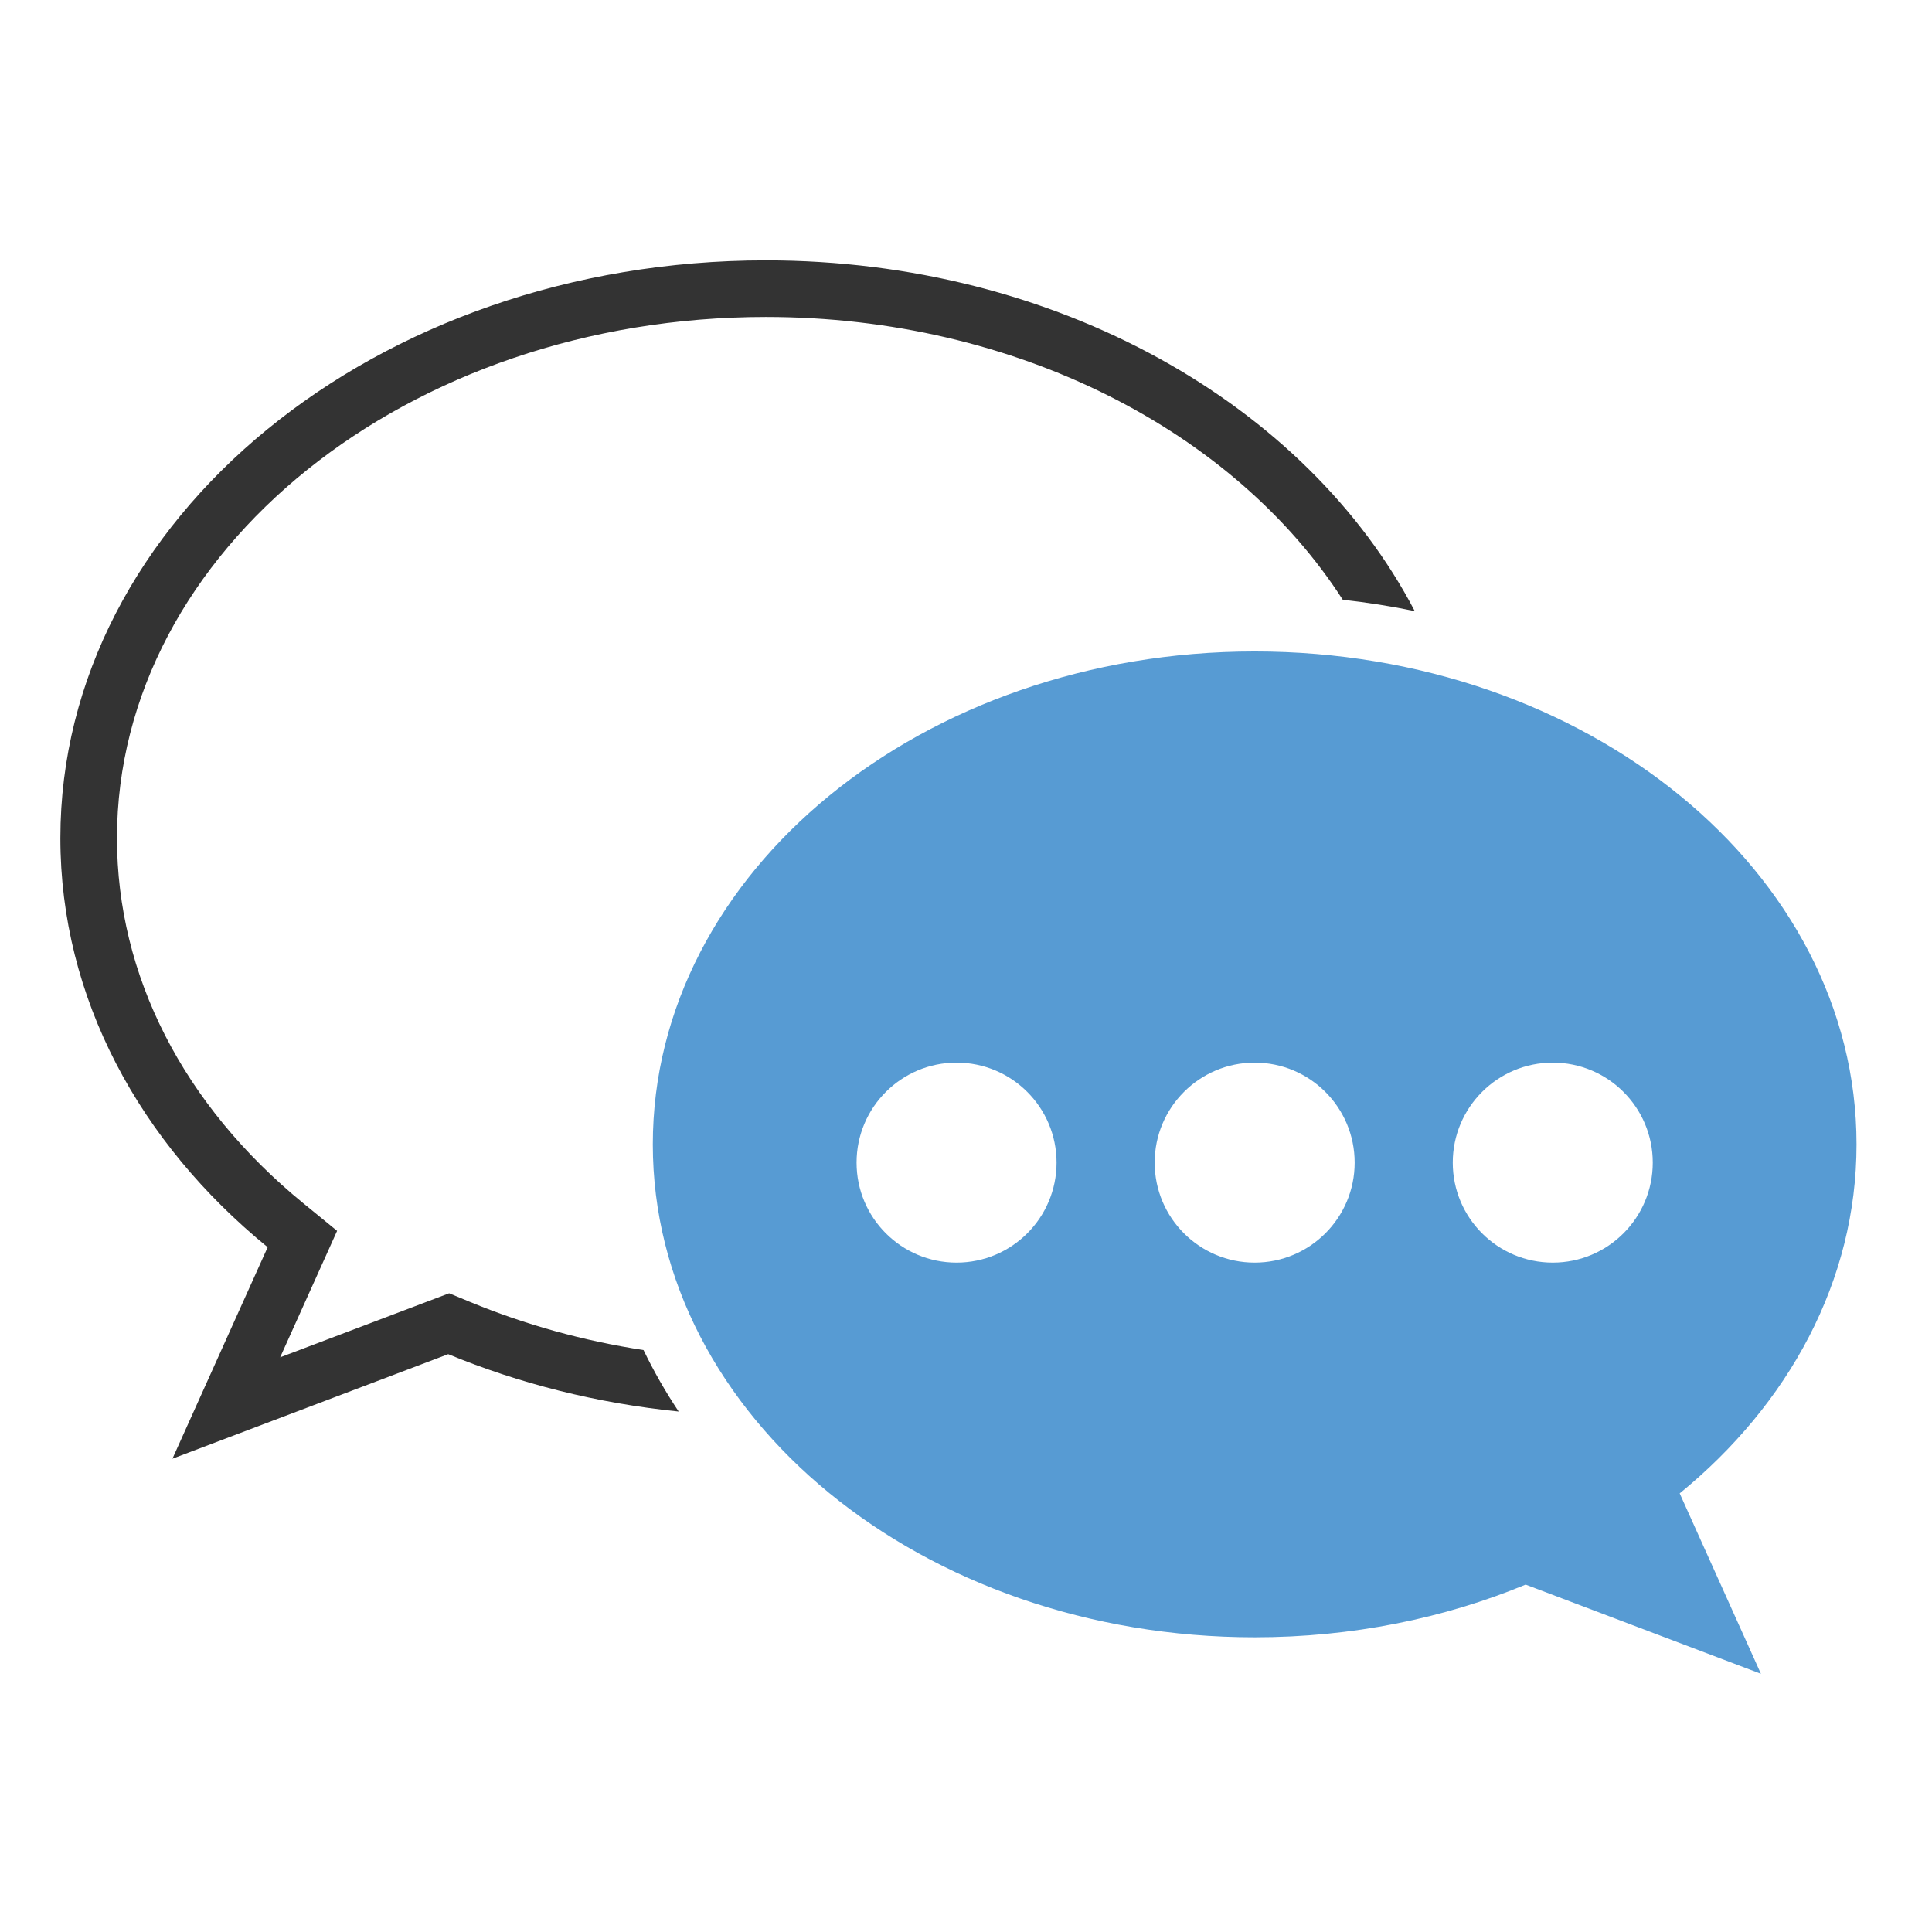 <?xml version="1.0" ?><!DOCTYPE svg  PUBLIC '-//W3C//DTD SVG 1.1//EN'  'http://www.w3.org/Graphics/SVG/1.1/DTD/svg11.dtd'><svg enable-background="new 0 0 512 512" height="512px" id="Layer_1" version="1.1" viewBox="0 0 512 512" width="512px" xml:space="preserve" xmlns="http://www.w3.org/2000/svg" xmlns:xlink="http://www.w3.org/1999/xlink"><g id="chat_x5F_support"><path d="M170.542,357.786c-15.944-2.444-31.341-6.704-46.024-12.779l-5.493-2.272l-44.78,16.973l15.091-33.515   l-8.914-7.281C48.552,292.879,31,258.503,31,222.119C31,145.96,108.141,84,202.96,84c66.491,0,124.284,30.47,152.885,74.937   c6.45,0.715,12.819,1.716,19.08,3.013C346.379,107.298,280.133,69,202.96,69C99.705,69,16,137.554,16,222.119   c0,42.354,20.999,80.691,54.934,108.411l-25.235,56.04l73.085-27.701c18.762,7.762,39.34,13.007,61.07,15.203   C176.34,368.804,173.231,363.368,170.542,357.786z" fill="#333333"/><path d="M492,303.273c0-72.144-71.411-130.629-159.5-130.629S173,231.128,173,303.273s71.411,130.629,159.5,130.629   c25.834,0,50.229-5.036,71.813-13.965l62.35,23.633l-21.528-47.809C474.085,372.112,492,339.406,492,303.273z M253.5,334.606   c-14.636,0-26.5-11.864-26.5-26.5s11.864-26.5,26.5-26.5c14.636,0,26.5,11.864,26.5,26.5S268.136,334.606,253.5,334.606z    M332.5,334.606c-14.636,0-26.5-11.864-26.5-26.5s11.864-26.5,26.5-26.5s26.5,11.864,26.5,26.5S347.136,334.606,332.5,334.606z    M411.5,334.606c-14.636,0-26.5-11.864-26.5-26.5s11.864-26.5,26.5-26.5s26.5,11.864,26.5,26.5S426.136,334.606,411.5,334.606z" fill="#579BD3"/></g></svg>